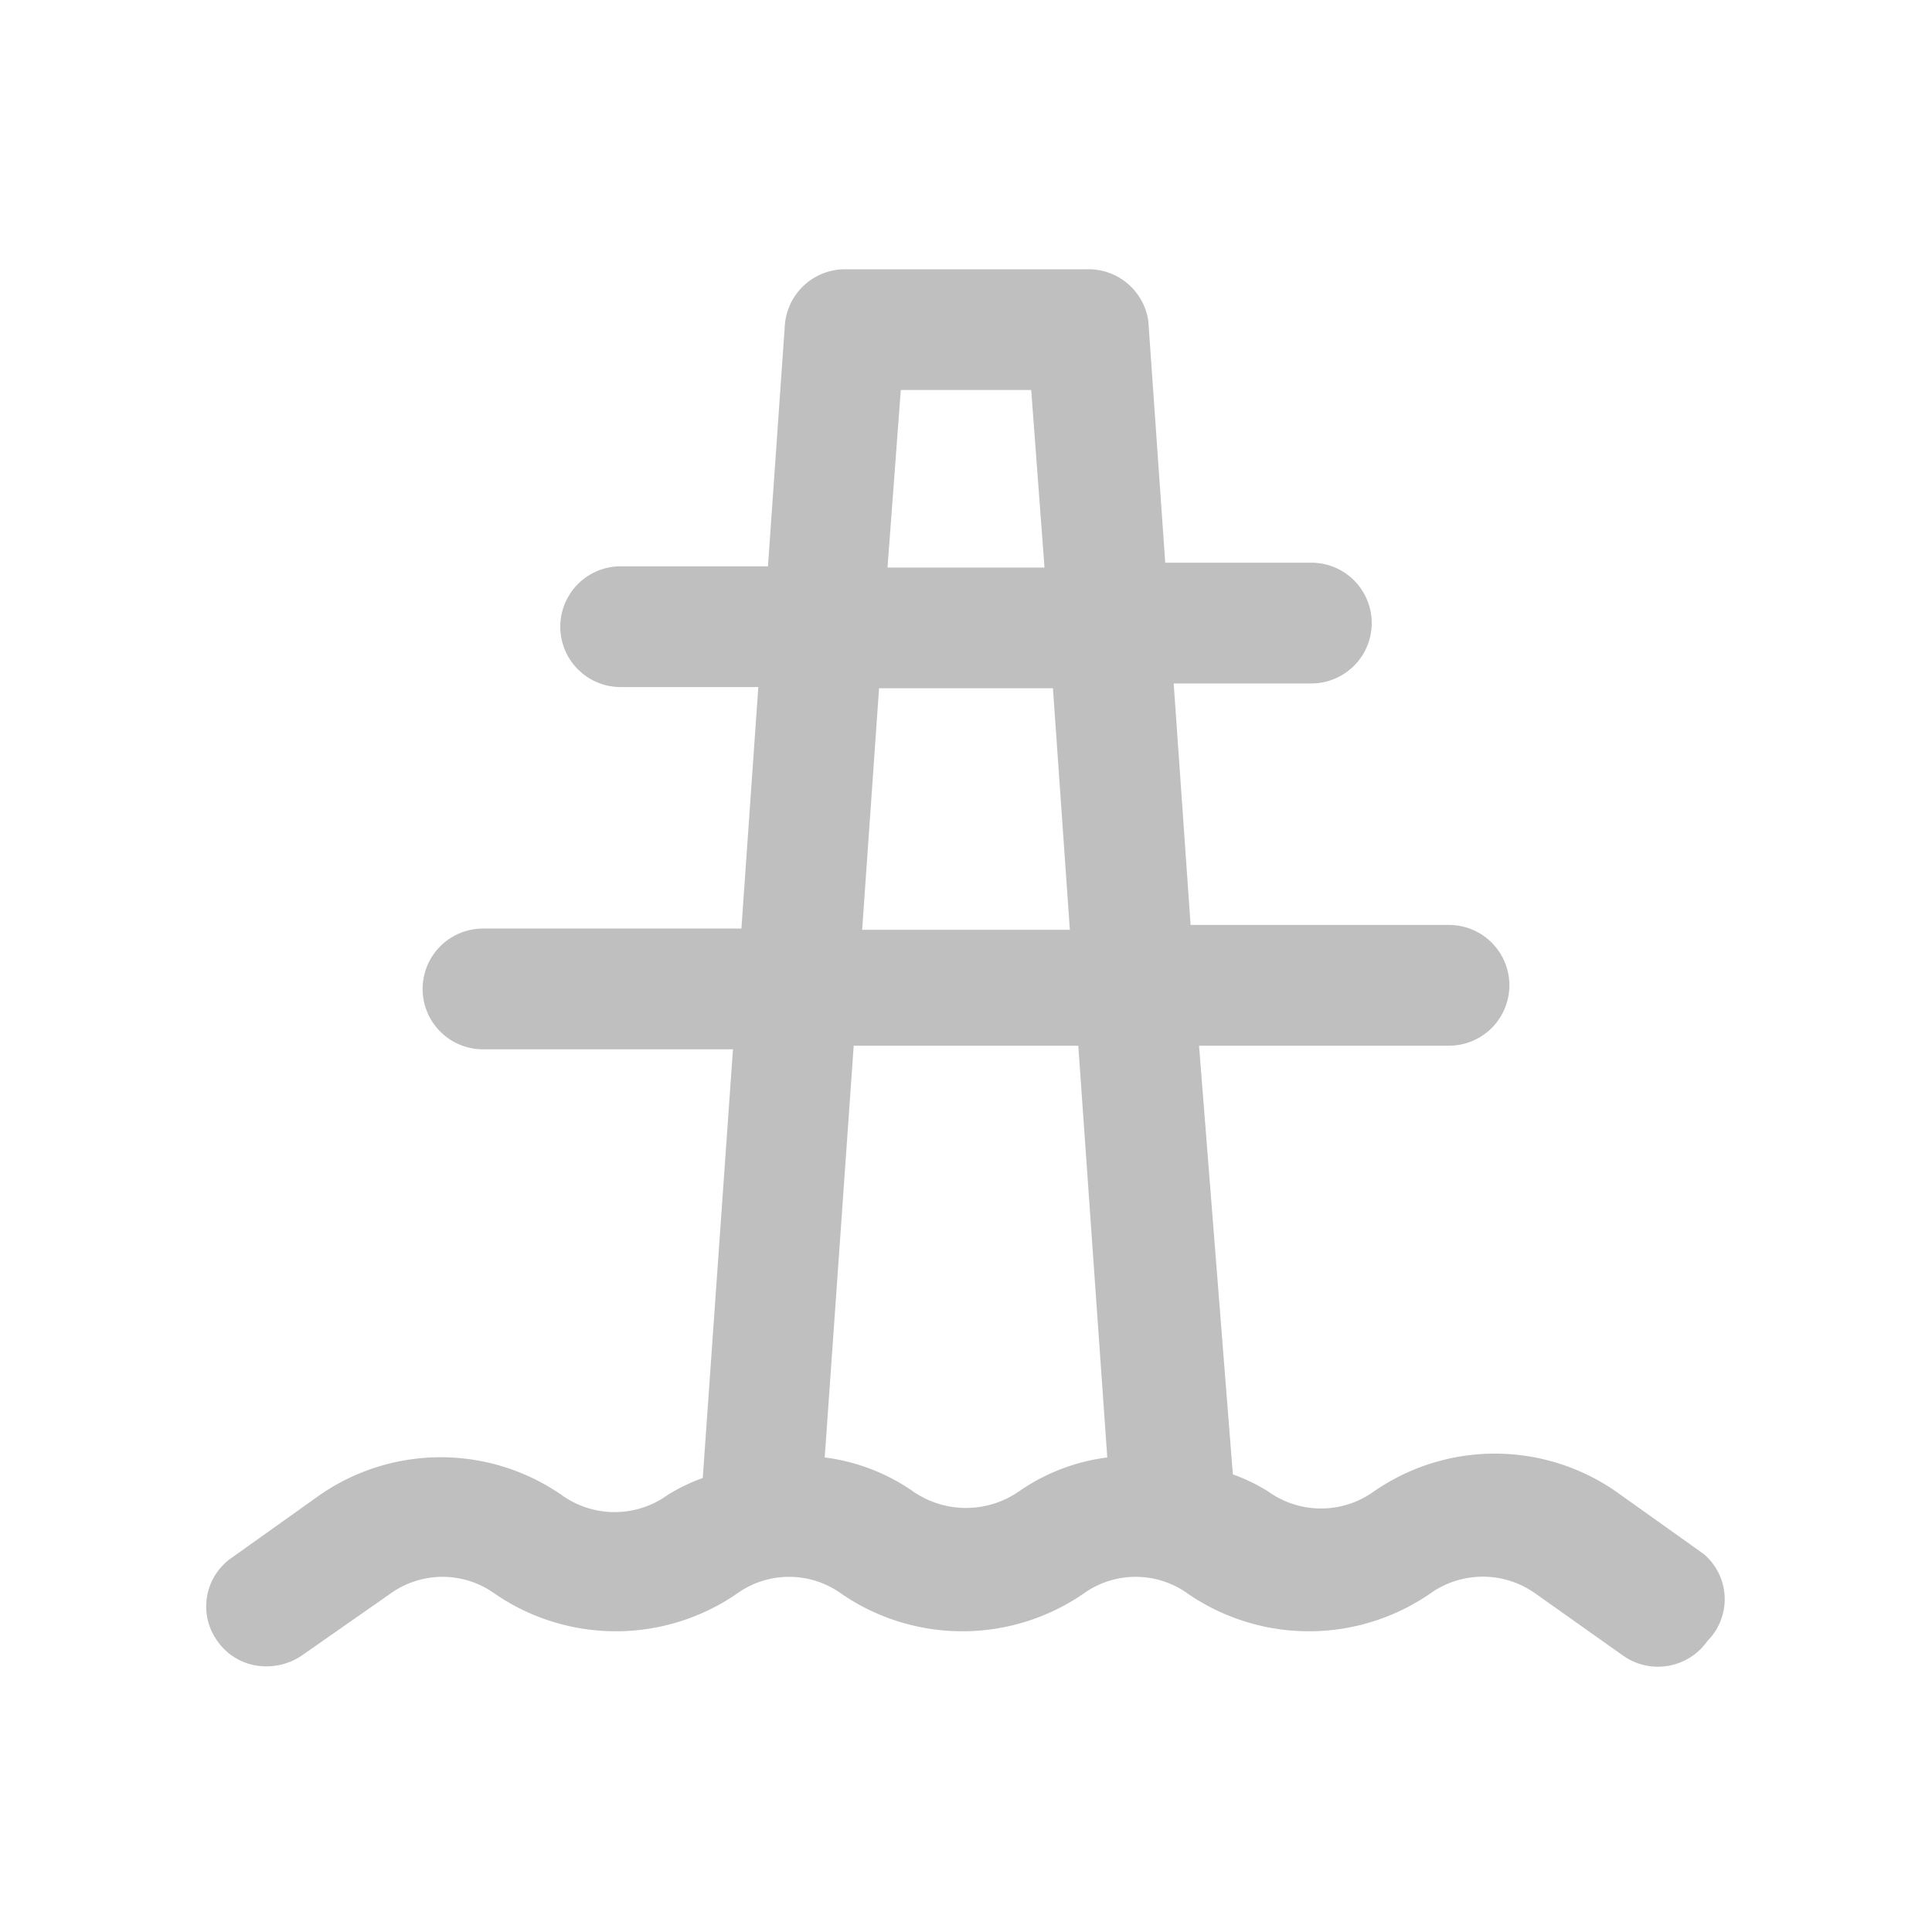 <?xml version="1.0" standalone="no"?><!DOCTYPE svg PUBLIC "-//W3C//DTD SVG 1.1//EN" "http://www.w3.org/Graphics/SVG/1.1/DTD/svg11.dtd"><svg t="1682585560161" class="icon" viewBox="0 0 1024 1024" version="1.1" xmlns="http://www.w3.org/2000/svg" p-id="22692" width="48" height="48" xmlns:xlink="http://www.w3.org/1999/xlink"><path d="M903.04 823.68l-46.72-33.28a112.64 112.64 0 0 0-128 0 48 48 0 0 1-56.32 0 99.2 99.2 0 0 0-18.56-8.96l-17.92-227.2H768a32 32 0 0 0 32-32 32 32 0 0 0-32-32H631.04l-8.96-128h72.96a32 32 0 0 0 0-64H617.6l-8.96-128A32 32 0 0 0 576 142.72H448a32 32 0 0 0-32 29.44l-8.96 128H328.96a32 32 0 0 0 0 64h72.96l-8.96 128H256a32 32 0 0 0-32 32 32 32 0 0 0 32 32h132.48l-16 227.2a99.2 99.2 0 0 0-18.56 8.96 48 48 0 0 1-56.32 0 112.64 112.64 0 0 0-128 0l-46.72 33.28a31.36 31.36 0 0 0-7.68 44.16 31.36 31.36 0 0 0 26.24 13.44 33.28 33.28 0 0 0 18.56-5.76l46.72-32.64a47.36 47.36 0 0 1 55.68 0 113.28 113.28 0 0 0 128 0 47.36 47.36 0 0 1 55.68 0 113.28 113.28 0 0 0 128 0 47.36 47.36 0 0 1 55.68 0 113.28 113.28 0 0 0 128 0 48 48 0 0 1 56.32 0l46.08 32.64a32 32 0 0 0 44.8-7.68 31.36 31.36 0 0 0-1.92-46.08zM477.44 206.72h69.12l7.04 94.08h-83.2zM465.92 364.8h92.16l8.96 128H456.96z m74.24 425.6a49.28 49.28 0 0 1-56.32 0 104.96 104.96 0 0 0-46.72-17.92l15.36-218.24h119.04l15.36 218.24a104.96 104.96 0 0 0-46.72 17.92z" fill="#bfbfbf" p-id="22693"></path></svg>